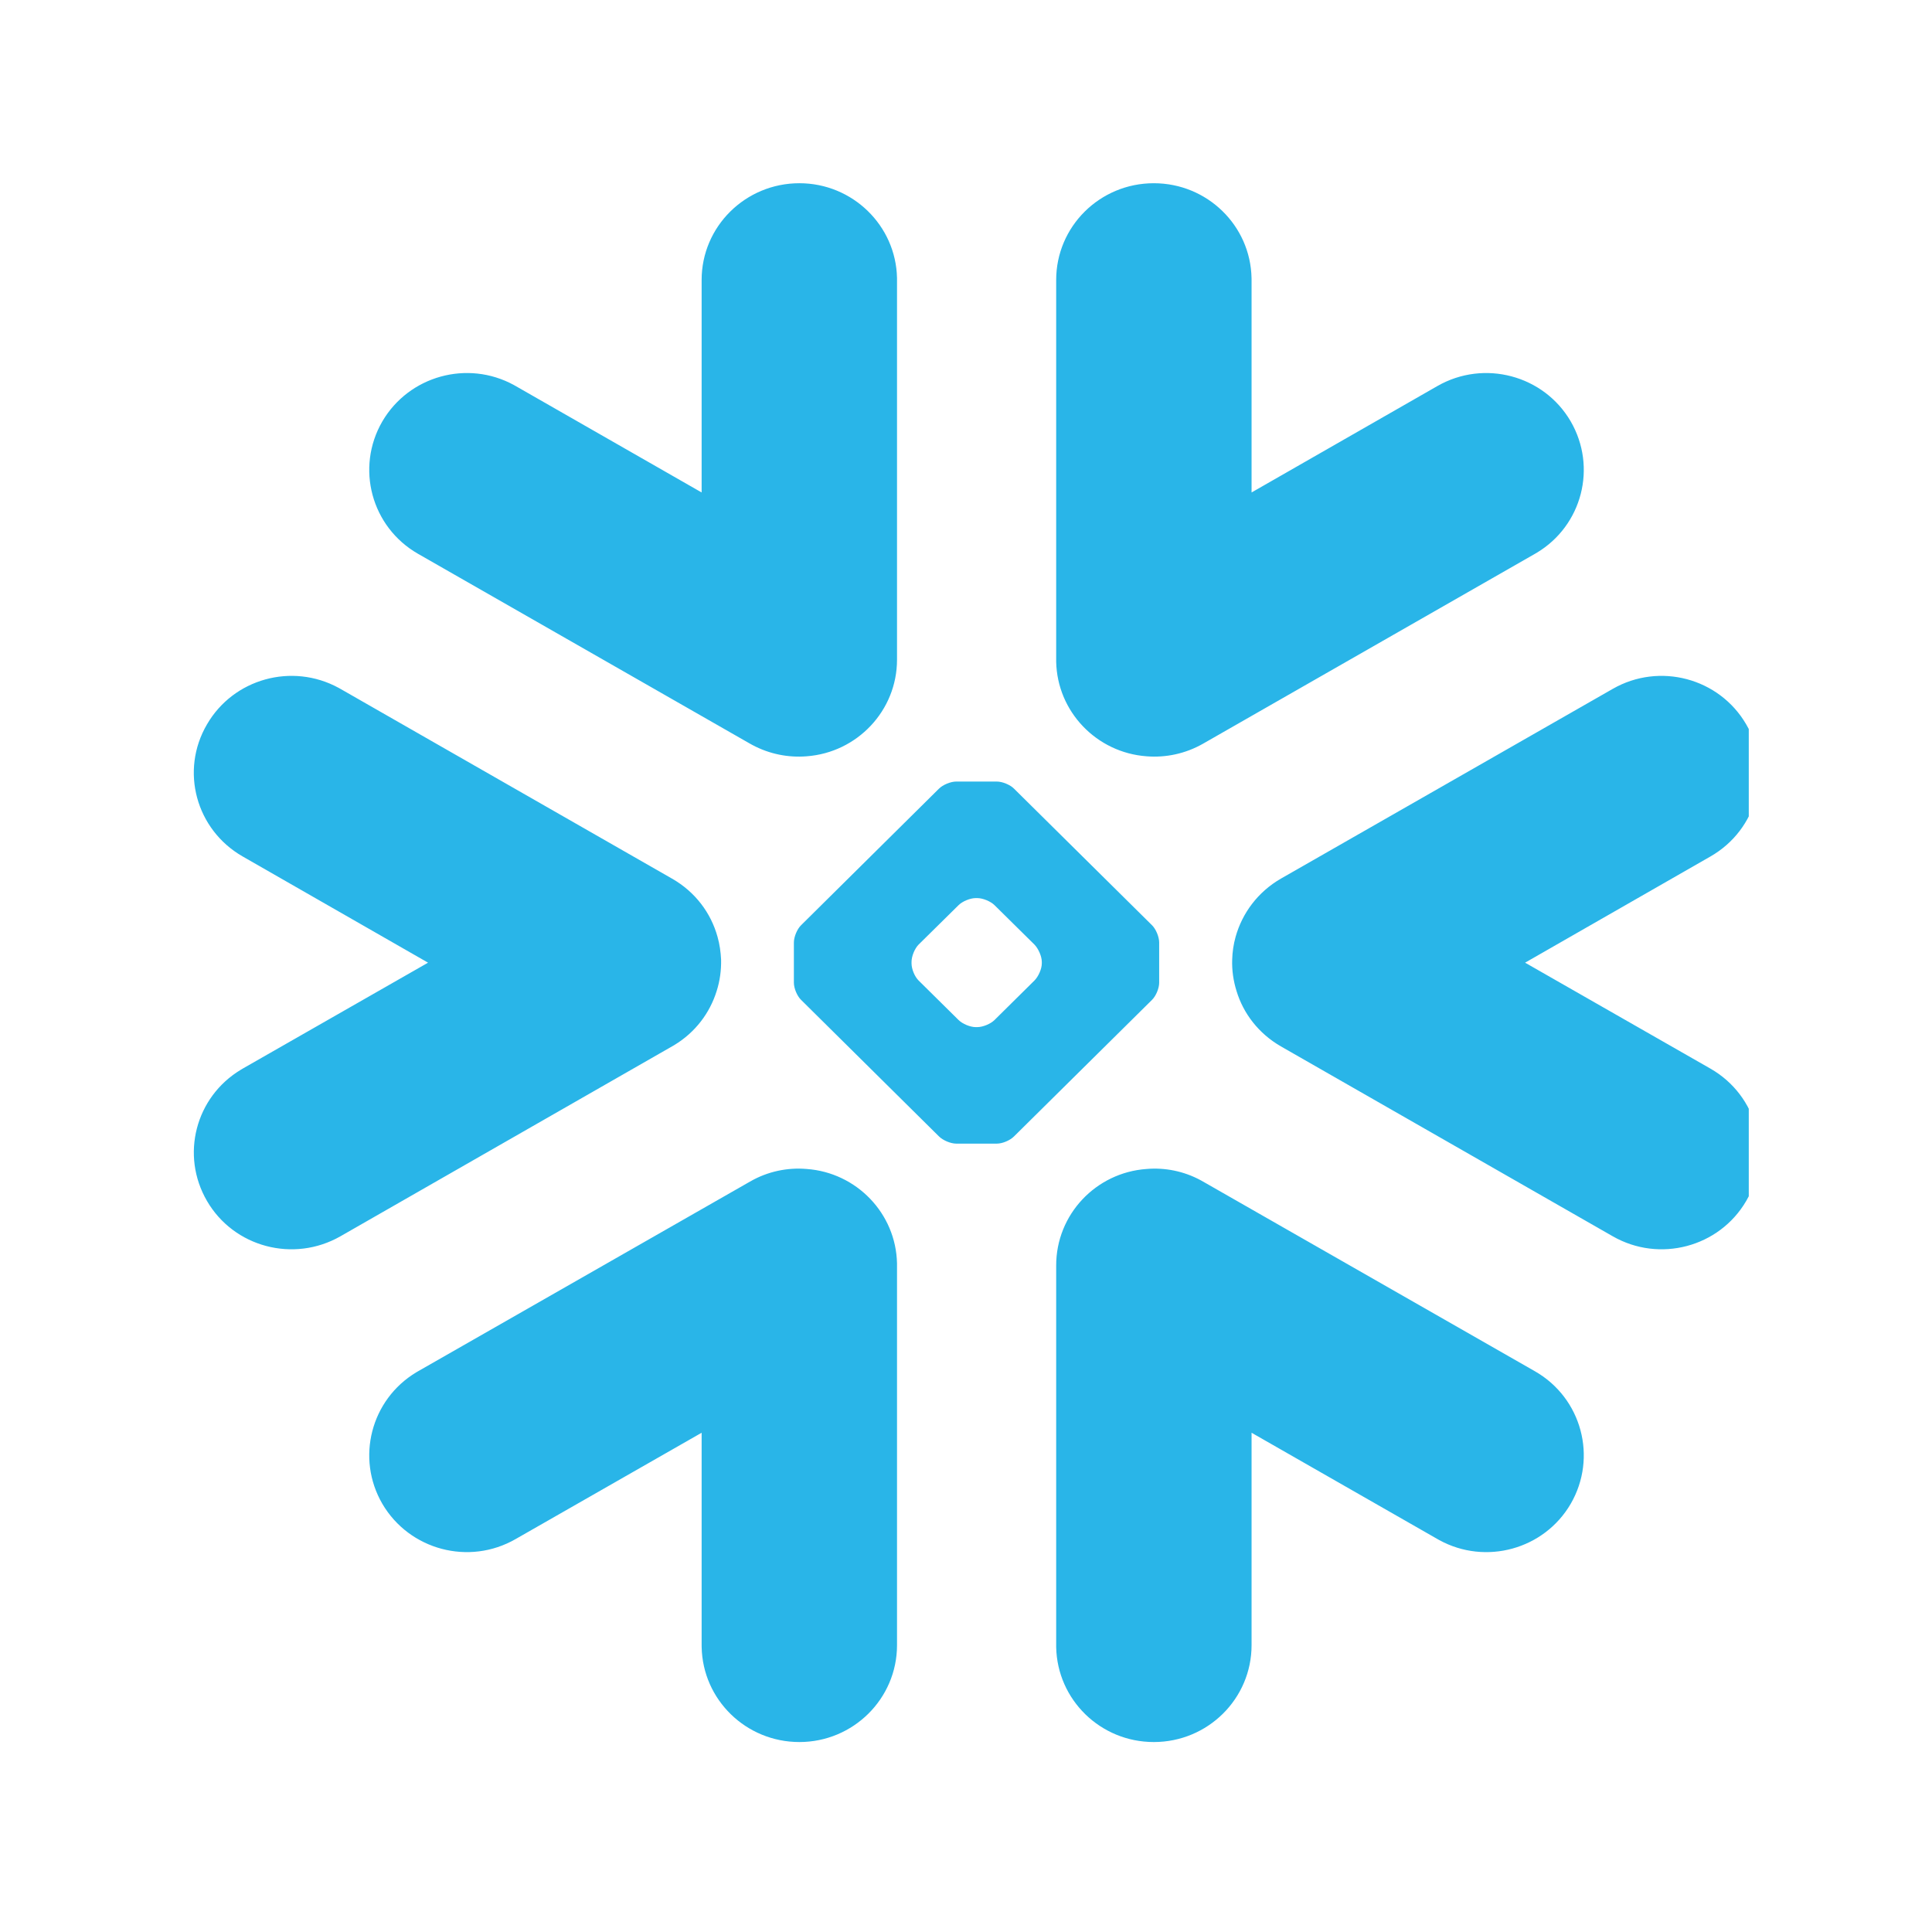 <svg width="68" height="68" viewBox="0 0 68 68" fill="none" xmlns="http://www.w3.org/2000/svg">
<g clip-path="url(#clip0_1307_2410)">
<path d="M28.391 41.144C30.145 41.269 31.535 42.706 31.572 44.468L31.572 44.539V57.904C31.572 59.788 30.03 61.314 28.136 61.314C26.256 61.314 24.732 59.824 24.696 57.972L24.695 57.904V50.428L18.15 54.169C16.509 55.115 14.41 54.555 13.457 52.929C12.521 51.319 13.056 49.261 14.65 48.302L14.713 48.265L26.396 41.589C27.023 41.227 27.72 41.087 28.391 41.144ZM42.264 41.543L42.346 41.589L54.026 48.265C55.672 49.207 56.23 51.297 55.284 52.929C54.349 54.534 52.289 55.101 50.656 54.205L50.592 54.169L44.051 50.428V57.904C44.051 59.788 42.513 61.314 40.61 61.314C38.73 61.314 37.211 59.824 37.174 57.972L37.174 57.904V44.539C37.174 42.744 38.573 41.27 40.355 41.144C40.994 41.09 41.658 41.215 42.264 41.543ZM11.916 24.209L11.981 24.245L23.654 30.925C24.475 31.394 25.023 32.138 25.254 32.97C25.331 33.239 25.366 33.506 25.38 33.775C25.388 34.145 25.34 34.52 25.223 34.884C24.985 35.649 24.477 36.333 23.732 36.784L23.654 36.829L11.981 43.514C10.333 44.454 8.232 43.898 7.286 42.271C6.346 40.657 6.88 38.609 8.48 37.649L8.542 37.612L15.066 33.883L8.542 30.145C6.895 29.202 6.331 27.123 7.286 25.494C8.22 23.885 10.278 23.319 11.916 24.209ZM61.46 25.494C62.413 27.123 61.849 29.202 60.202 30.145L53.678 33.883L60.202 37.612C61.849 38.556 62.413 40.636 61.46 42.271C60.51 43.898 58.407 44.454 56.765 43.514L45.083 36.829C44.304 36.38 43.763 35.676 43.523 34.884C43.409 34.52 43.356 34.145 43.369 33.775C43.376 33.506 43.415 33.239 43.49 32.97C43.724 32.138 44.271 31.394 45.083 30.925L56.765 24.245C58.407 23.305 60.51 23.863 61.46 25.494ZM35.084 27.508C35.282 27.508 35.554 27.62 35.693 27.761L40.549 32.567C40.687 32.704 40.799 32.977 40.799 33.173V34.59C40.799 34.782 40.687 35.054 40.549 35.19L35.693 39.995C35.554 40.137 35.286 40.252 35.084 40.252H33.656C33.46 40.252 33.187 40.137 33.046 39.995L28.193 35.19C28.054 35.054 27.942 34.782 27.942 34.59V33.173C27.942 32.977 28.054 32.704 28.193 32.567L33.046 27.761C33.187 27.62 33.46 27.508 33.656 27.508H35.084ZM34.397 31.61H34.342C34.147 31.61 33.874 31.723 33.737 31.86L32.331 33.247C32.19 33.391 32.083 33.661 32.083 33.855V33.91C32.083 34.102 32.19 34.37 32.331 34.51L33.737 35.9C33.876 36.038 34.147 36.151 34.342 36.151H34.397C34.593 36.151 34.866 36.038 35.005 35.9L36.41 34.51C36.549 34.37 36.668 34.102 36.668 33.91V33.855C36.668 33.661 36.549 33.391 36.41 33.247L35.005 31.86C34.866 31.723 34.593 31.61 34.397 31.61ZM40.61 6.449C42.49 6.449 44.014 7.939 44.05 9.787L44.051 9.854V17.333L50.592 13.587C52.235 12.646 54.336 13.204 55.284 14.832C56.218 16.446 55.686 18.496 54.09 19.455L54.026 19.492L42.346 26.174C41.719 26.532 41.023 26.673 40.355 26.619C38.597 26.49 37.211 25.051 37.174 23.29L37.174 23.22V9.854C37.174 7.976 38.707 6.449 40.61 6.449ZM28.136 6.449C30.007 6.449 31.535 7.939 31.572 9.787L31.572 9.854V23.22C31.572 25.012 30.169 26.488 28.391 26.619C27.75 26.671 27.084 26.544 26.478 26.219L26.396 26.174L14.713 19.492C13.07 18.55 12.509 16.468 13.457 14.832C14.398 13.225 16.455 12.66 18.086 13.551L18.15 13.587L24.695 17.333V9.854C24.695 7.976 26.233 6.449 28.136 6.449Z" fill="#29B5E8"/>
</g>
<defs>
<clipPath id="clip0_1307_2410">
<rect width="55.102" height="55.102" fill="white" transform="translate(6.449 6.449)"/>
</clipPath>
</defs>
</svg>
